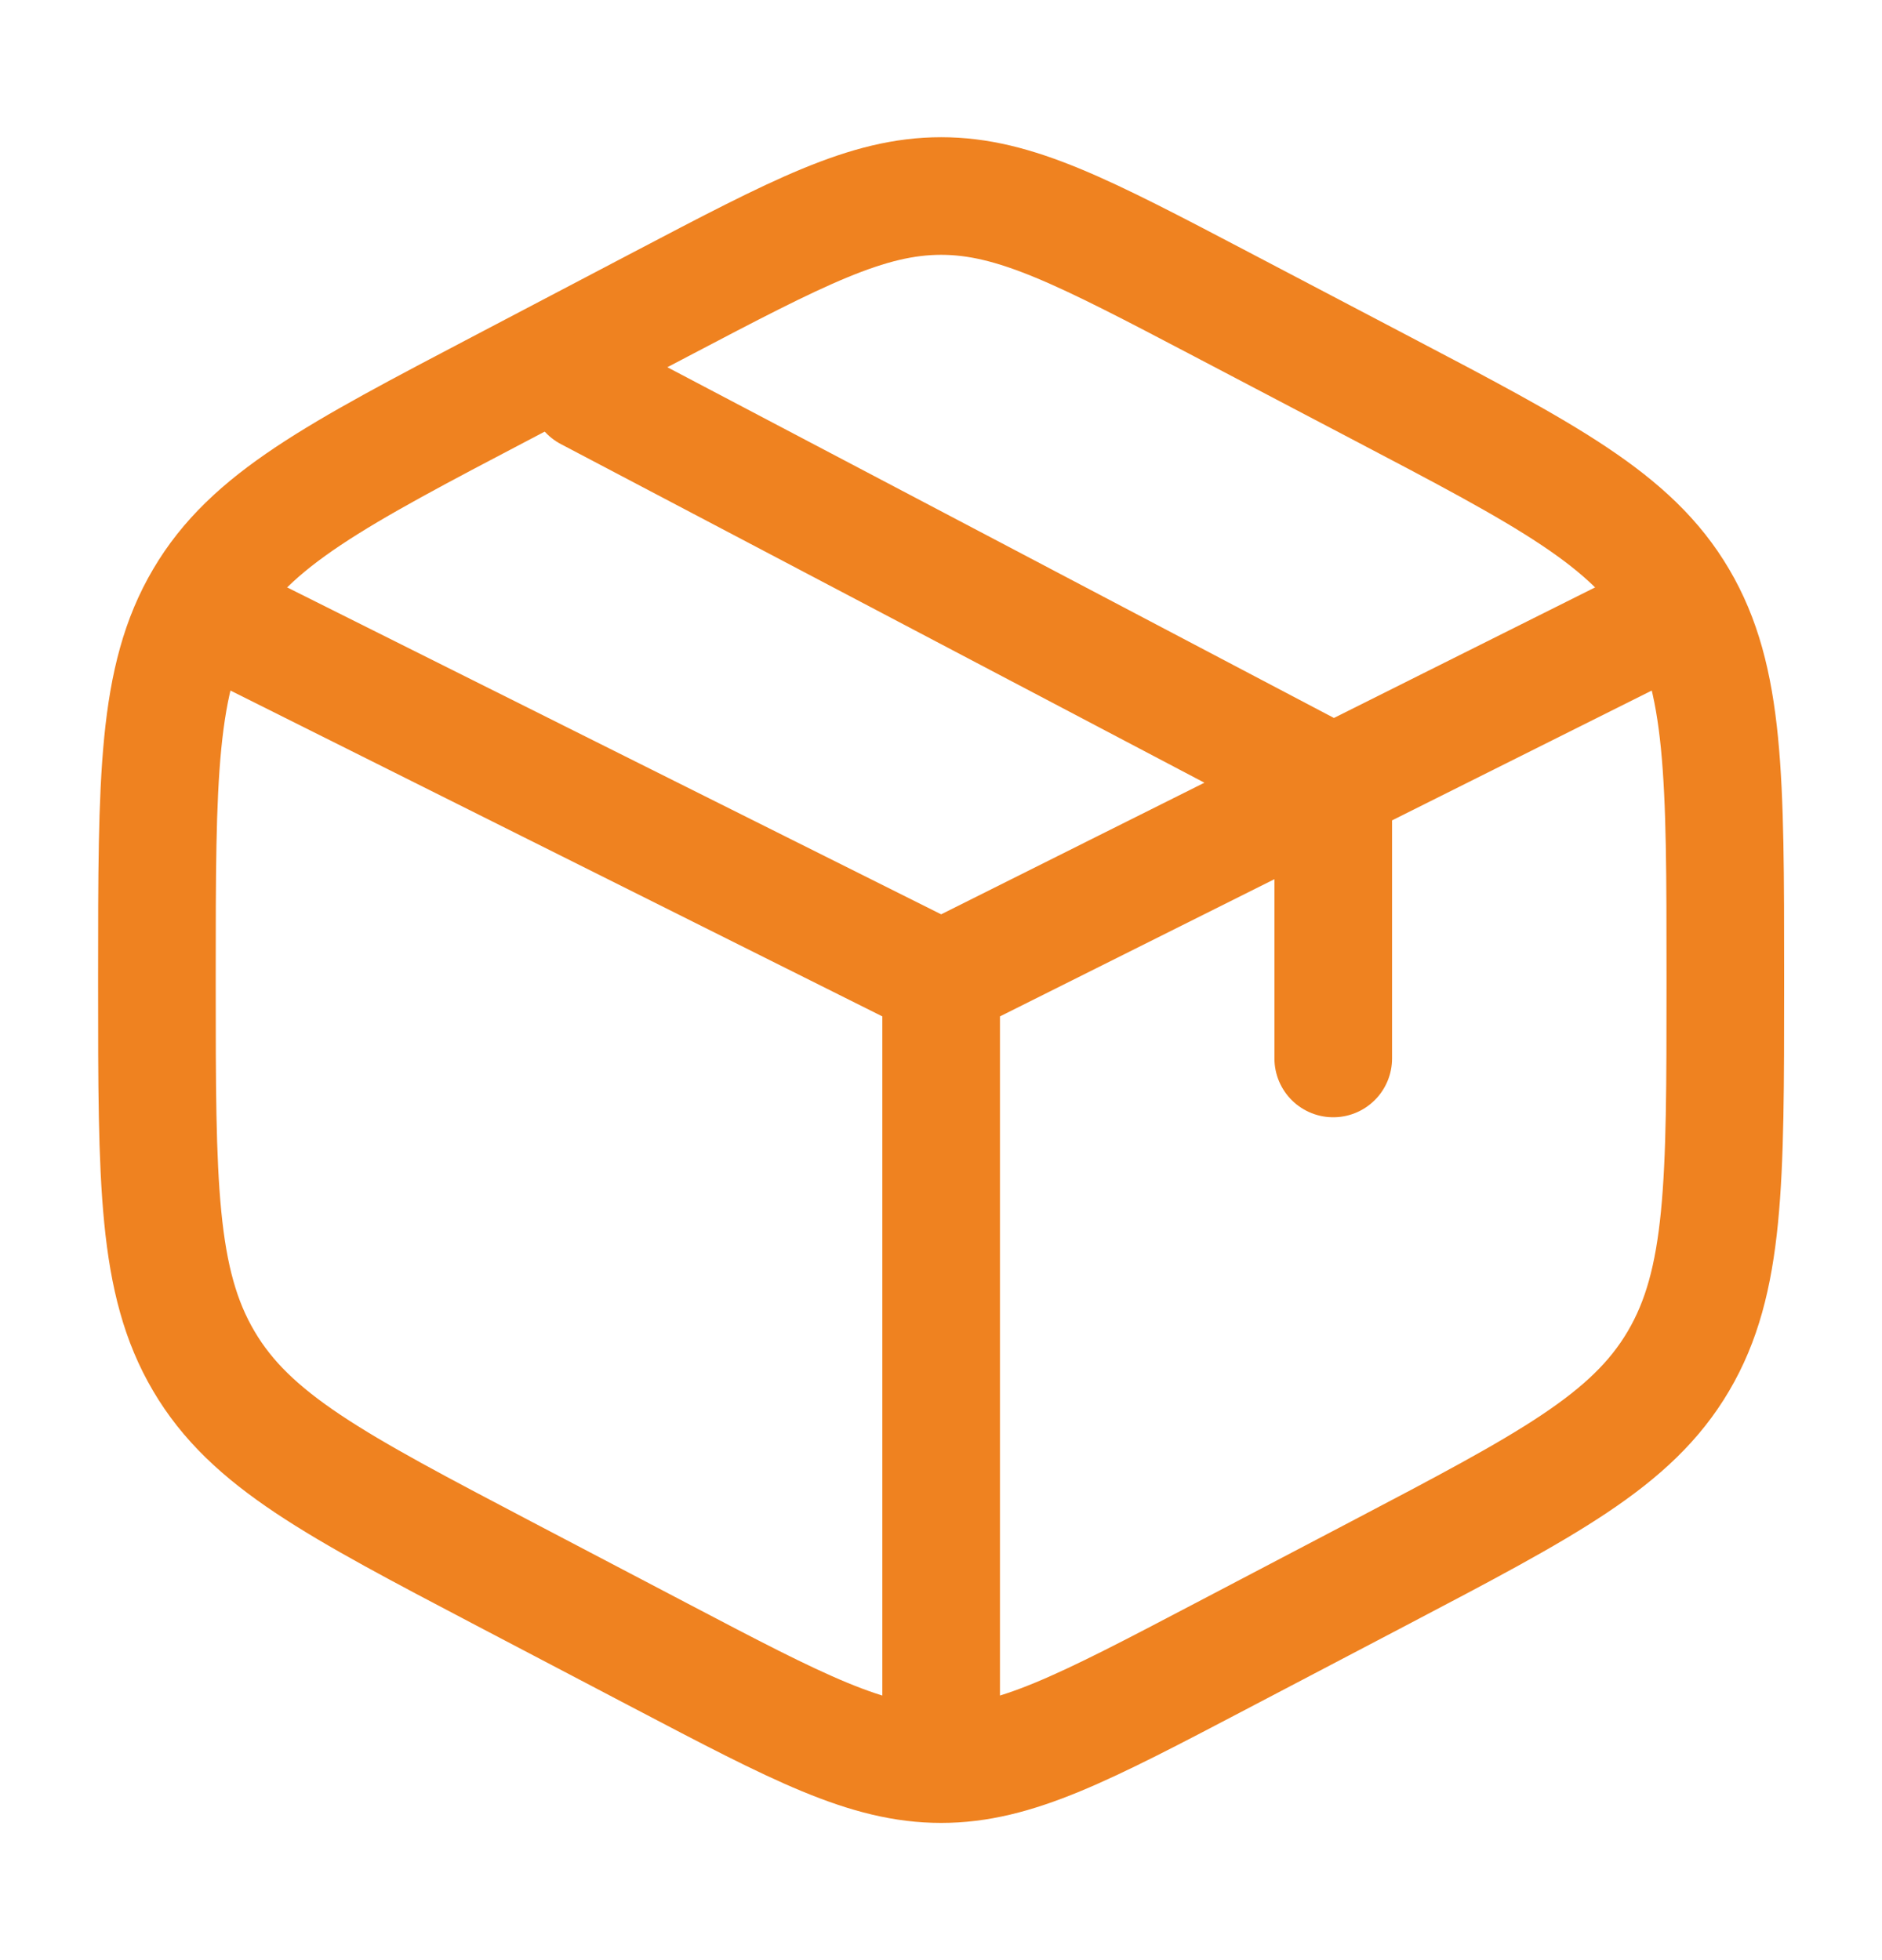 <svg width="24" height="25" viewBox="0 0 24 25" fill="none" xmlns="http://www.w3.org/2000/svg">
<path d="M15.579 3.882L17.579 4.932C19.731 6.061 20.807 6.625 21.404 7.64C22.002 8.654 22.002 9.917 22.002 12.441V12.559C22.002 15.083 22.002 16.346 21.404 17.36C20.807 18.375 19.731 18.939 17.579 20.069L15.579 21.118C13.824 22.039 12.946 22.5 12.002 22.5C11.057 22.5 10.179 22.039 8.424 21.118L6.424 20.069C4.272 18.939 3.196 18.375 2.599 17.36C2.001 16.346 2.001 15.083 2.001 12.559V12.441C2.001 9.917 2.001 8.654 2.599 7.64C3.196 6.625 4.272 6.061 6.424 4.932L8.424 3.882C10.179 2.961 11.057 2.5 12.002 2.5C12.946 2.5 13.824 2.961 15.579 3.882Z" stroke="#EF8220" stroke-width="1.5" stroke-linecap="round"/>
<path d="M21.002 8L17.002 10M12.002 12.5L3.001 8M12.002 12.5V22M12.002 12.5C12.002 12.5 14.744 11.129 16.502 10.25C16.697 10.152 17.002 10 17.002 10M17.002 10V13.5M17.002 10L7.501 5" stroke="#EF8220" stroke-width="1.5" stroke-linecap="round"/>
</svg>
